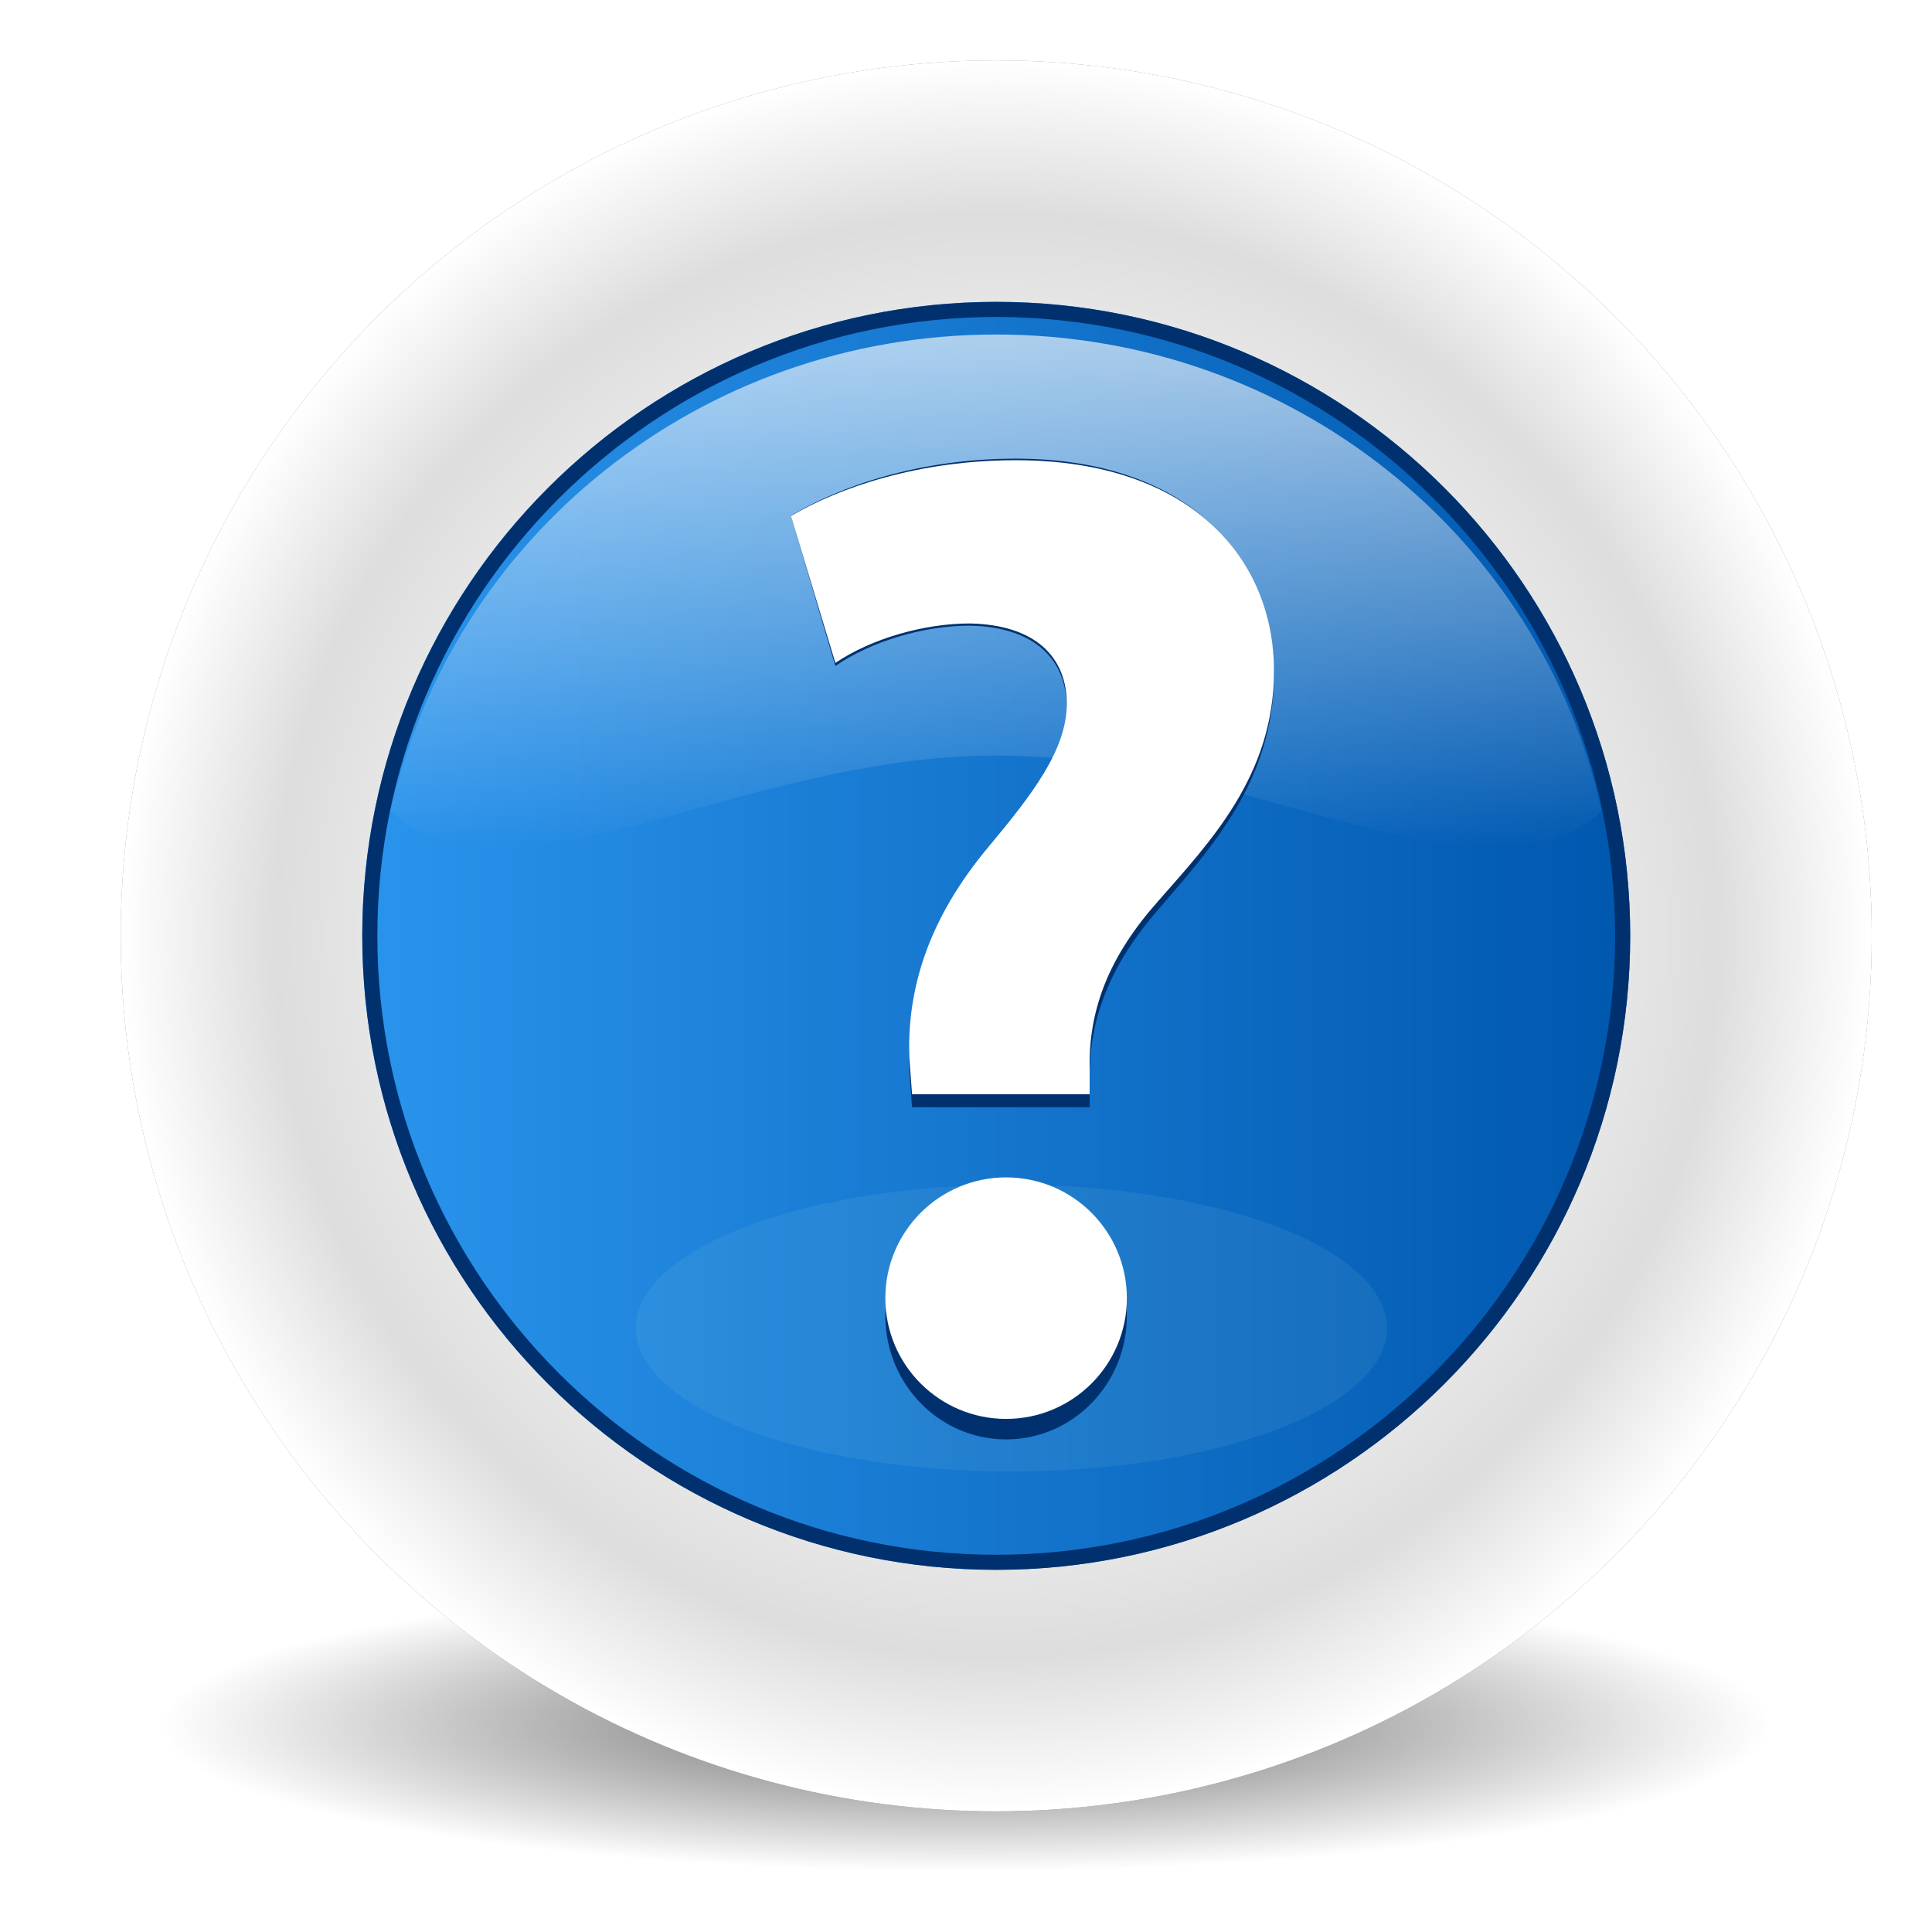 <?xml version="1.0" encoding="UTF-8" standalone="no"?>
<!DOCTYPE svg PUBLIC "-//W3C//DTD SVG 1.1//EN" 
  "http://www.w3.org/Graphics/SVG/1.1/DTD/svg11.dtd">
<svg xmlns="http://www.w3.org/2000/svg" width="128" height="128" enable-background="new 0 0 139 139" viewBox="0 0 139 139">
  <filter id="e" width="1.265" height="1.695" x="-.133" y="-.348">
    <feGaussianBlur stdDeviation="2.751"/>
  </filter>
  <filter id="a">
    <feGaussianBlur stdDeviation="2.32"/>
  </filter>
  <filter id="i" width="1.287" height="1.144" x="-.143" y="-.072">
    <feGaussianBlur stdDeviation="1.91"/>
  </filter>
  <filter id="h">
    <feGaussianBlur stdDeviation="2"/>
  </filter>
  <radialGradient id="b" cx="69.6" cy="69.577" r="58" gradientTransform="matrix(1 0 0 -.182 0 134.857)" gradientUnits="userSpaceOnUse">
    <stop offset="0"/>
    <stop offset="1" stop-opacity="0"/>
  </radialGradient>
  <radialGradient id="c" cx="69.6" cy="69.6" r="58" gradientUnits="userSpaceOnUse">
    <stop offset=".615" stop-color="#eee"/>
    <stop offset=".823" stop-color="#ddd"/>
    <stop offset="1" stop-color="#fff"/>
  </radialGradient>
  <linearGradient id="d" x1="26.062" x2="117.281" y1="67.328" y2="67.328" gradientUnits="userSpaceOnUse">
    <stop offset="0" stop-color="#2a94ec"/>
    <stop offset="1" stop-color="#0057ae"/>
  </linearGradient>
  <linearGradient id="f" x1="135.56" x2="161.876" y1="417.665" y2="417.665" gradientTransform="matrix(0 1.728 1.728 0 -650.075 -218.717)" gradientUnits="userSpaceOnUse">
    <stop offset="0" stop-color="#fff"/>
    <stop offset="1" stop-color="#fff" stop-opacity="0"/>
  </linearGradient>
  <clipPath id="g">
    <path d="M27.6 69.6c0 23.159 18.841 42 42 42s42-18.841 42-42-18.841-42-42-42-42 18.841-42 42z"/>
  </clipPath>
  <circle cx="69.6" cy="69.6" r="58" filter="url(#a)" opacity=".7" transform="translate(-3.91 -8.253) scale(1.086)"/>
  <ellipse cx="69.6" cy="122.173" fill="url(#b)" opacity=".6" rx="58" ry="10.573" transform="translate(-.1 1.91)"/>
  <circle cx="69.6" cy="69.6" r="58" fill="url(#c)" transform="translate(-3.91 -8.253) scale(1.086)"/>
  <path fill="url(#d)" d="M26.063 67.328c0 25.15 20.46 45.61 45.609 45.61 25.15 0 45.61-20.46 45.61-45.61s-20.46-45.61-45.61-45.61-45.61 20.46-45.61 45.61z"/>
  <path fill="#a8dde0" d="M77.041 104.759c-13.274 1.356-26.919-1.649-30.476-6.717-3.558-5.066 4.32-10.274 17.595-11.632 13.274-1.356 26.919 1.648 30.477 6.716 3.556 5.068-4.322 10.275-17.596 11.633z" filter="url(#e)" opacity=".3" transform="translate(-3.91 -8.253) scale(1.086)"/>
  <path fill="url(#f)" d="M71.672 24.067c-21.383 0-39.252 14.704-43.558 34.283 8.584 7.792 24.872-3.991 43.558-3.991s34.975 11.783 43.558 3.99c-4.306-19.578-22.174-34.282-43.558-34.282z" opacity=".8"/>
  <g clip-path="url(#g)" filter="url(#h)" transform="translate(-3.91 -8.253) scale(1.086)">
    <path fill="none" stroke="#00316e" stroke-width="2" d="M27.6 69.6c0 23.159 18.841 42 42 42s42-18.841 42-42-18.841-42-42-42-42 18.841-42 42z"/>
  </g>
  <g fill="#00316e" filter="url(#i)" transform="matrix(1.086 0 0 1.111 -3.201 -9.318)">
    <path d="M63.37 80.089l-.178-2.343c-.18-4.598 1.248-9.284 5.259-14.062 2.853-3.424 5.169-6.398 5.169-9.463 0-3.064-2.049-5.227-6.418-5.318-3.029 0-6.506.992-8.913 2.614l-2.941-9.733c3.208-1.894 8.467-3.696 14.885-3.696 11.677 0 17.115 6.58 17.115 13.97 0 6.939-4.279 11.357-7.667 15.231-3.209 3.605-4.635 7.121-4.546 11.177v1.622H63.37z"/>
    <circle cx="69.6" cy="93.6" r="8"/>
  </g>
  <g fill="#fff" transform="translate(-3.201 -8.253) scale(1.086)">
    <path d="M63.37 80.089l-.178-2.343c-.18-4.598 1.248-9.284 5.259-14.062 2.853-3.424 5.169-6.398 5.169-9.463 0-3.064-2.049-5.227-6.418-5.318-3.029 0-6.506.992-8.913 2.614l-2.941-9.733c3.208-1.894 8.467-3.696 14.885-3.696 11.677 0 17.115 6.58 17.115 13.97 0 6.939-4.279 11.357-7.667 15.231-3.209 3.605-4.635 7.121-4.546 11.177v1.622H63.37z"/>
    <circle cx="69.6" cy="93.6" r="8"/>
  </g>
</svg>
